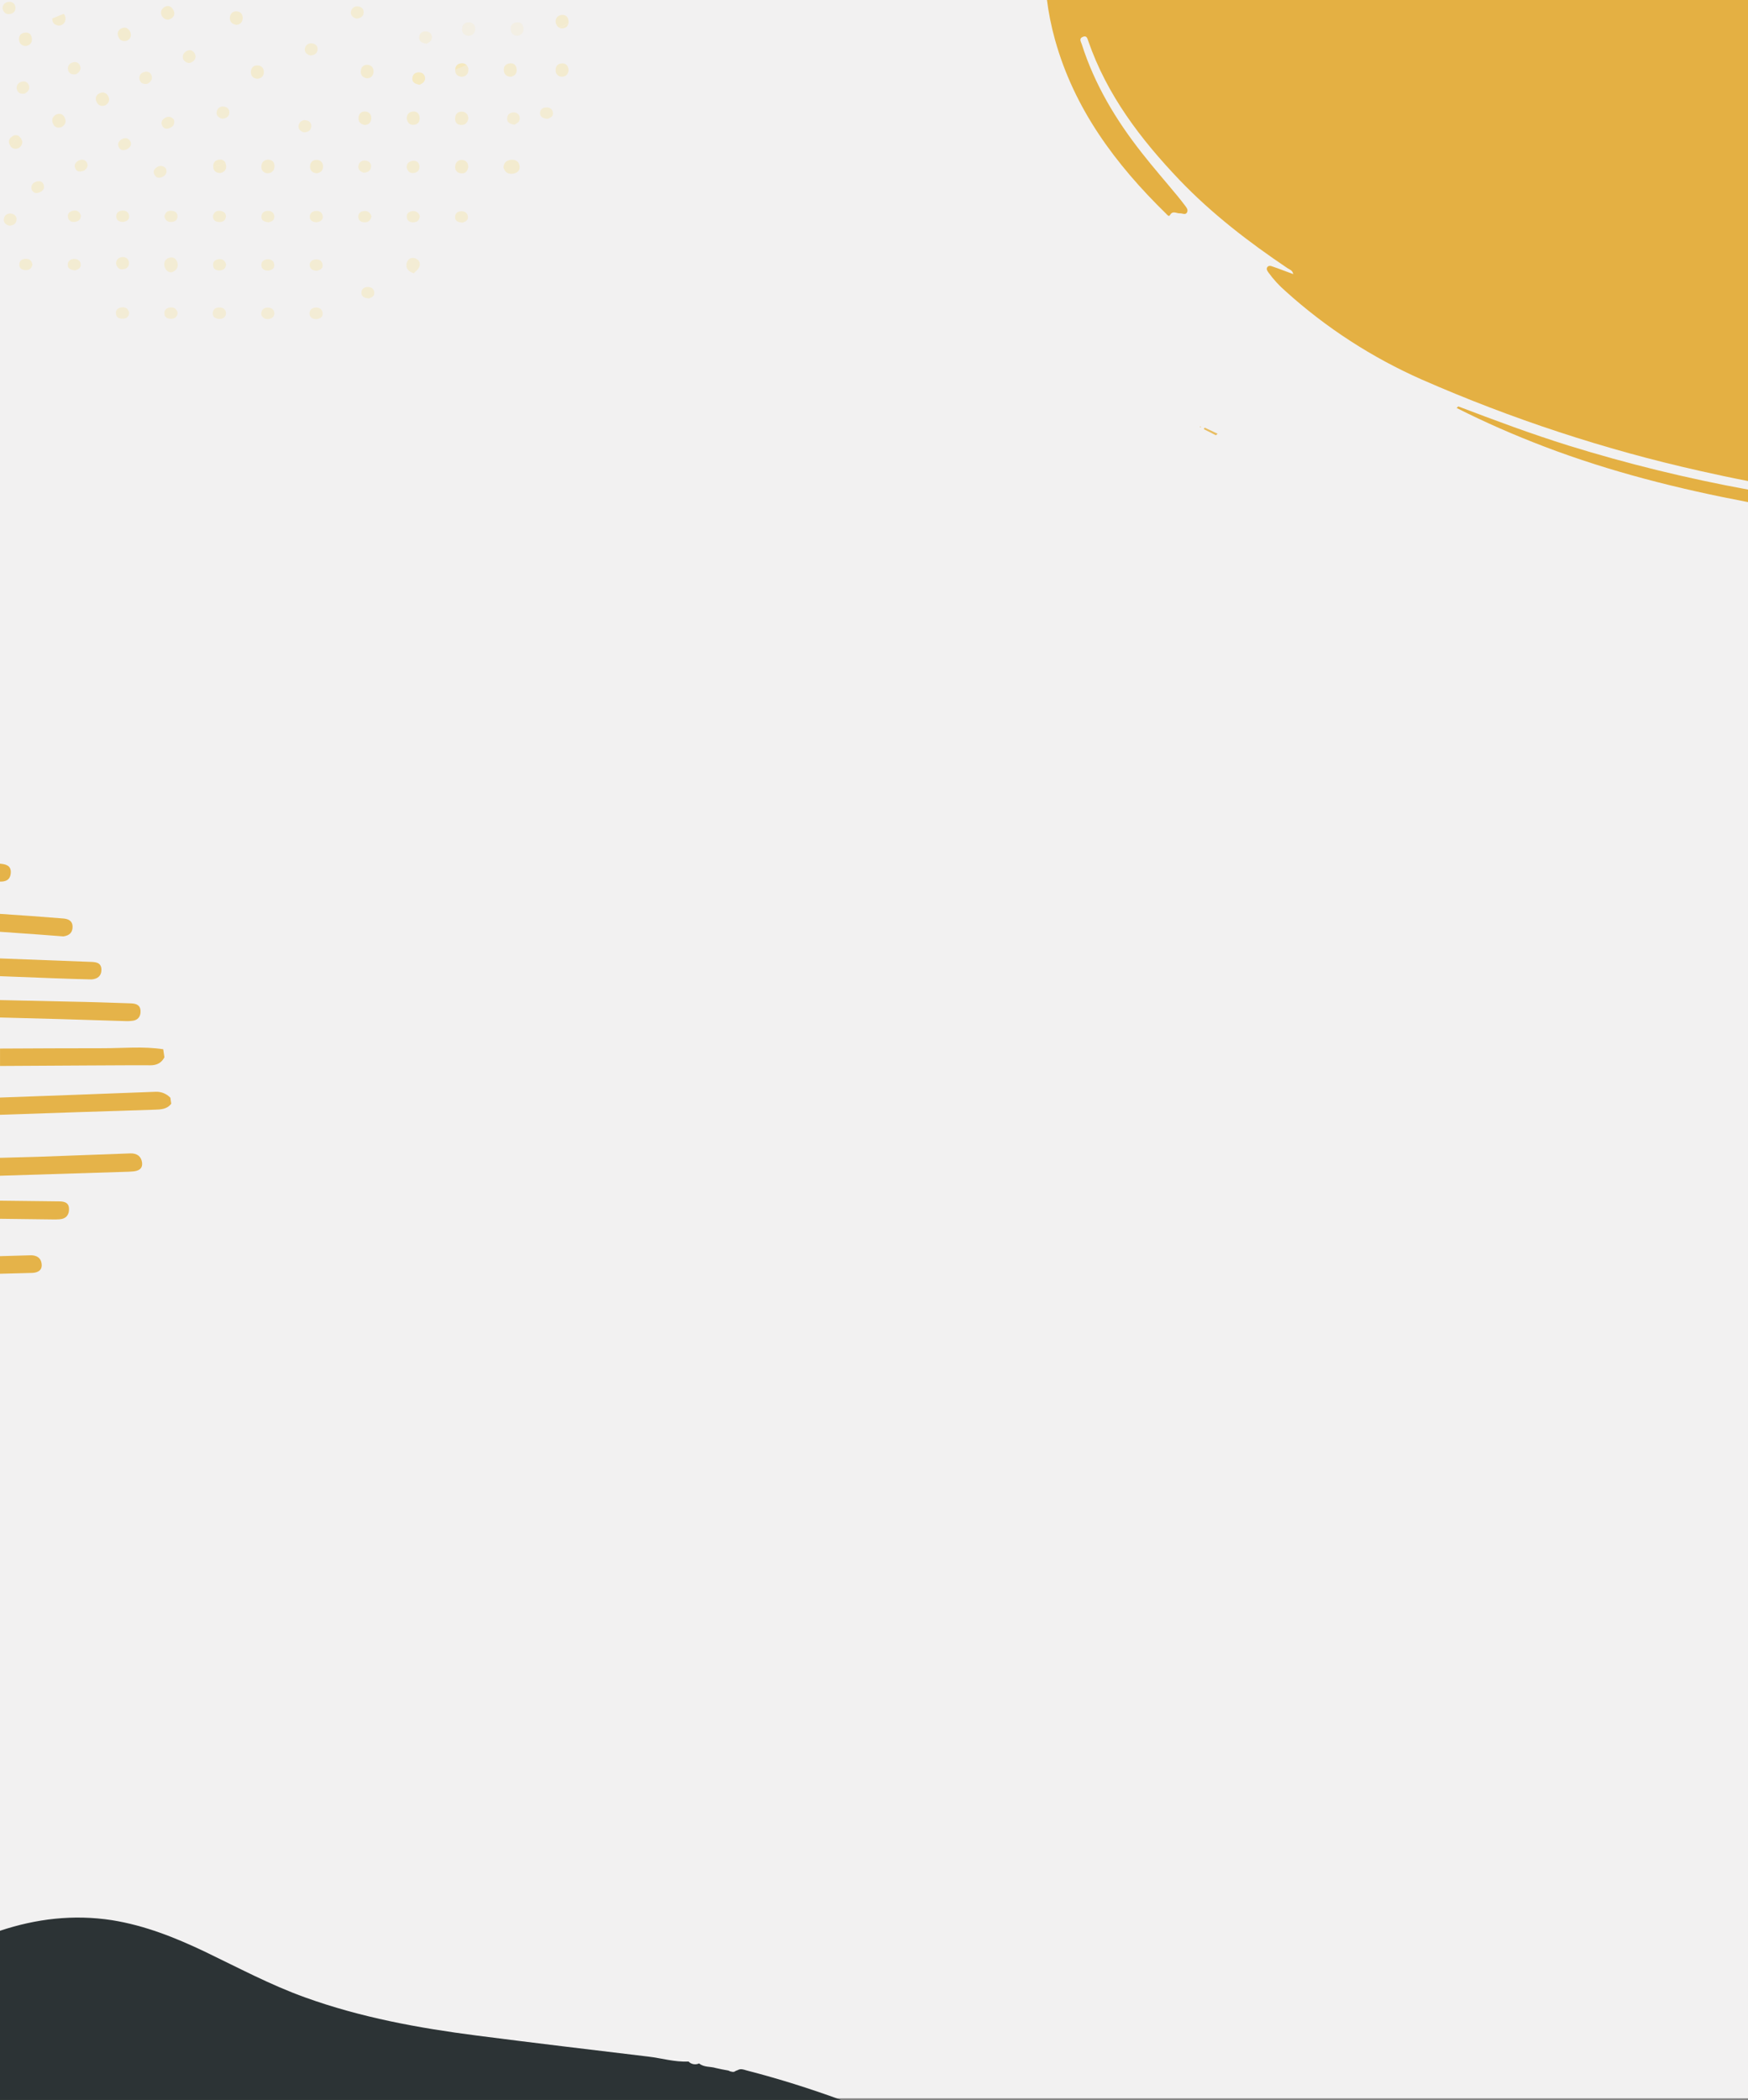 <?xml version="1.0" encoding="UTF-8" standalone="no"?><!-- Generator: Gravit.io --><svg xmlns="http://www.w3.org/2000/svg" xmlns:xlink="http://www.w3.org/1999/xlink" style="isolation:isolate" viewBox="0 0 1024 1230" width="1024pt" height="1230pt"><rect x="0" y="0" width="1024" height="1230" fill="#808080" stroke="none"/><defs><clipPath id="_clipPath_621izFhmmP4QMZY3kzLy09PNGYFiZ6bt"><rect width="1024" height="1230"/></clipPath></defs><g clip-path="url(#_clipPath_621izFhmmP4QMZY3kzLy09PNGYFiZ6bt)"><rect x="0" y="-0.934" width="1024" height="1230" transform="matrix(1,0,0,1,0,0)" fill="rgb(242,241,241)"/><path d=" M 432.232 1212.503 L 430.932 1213.003 C 430.332 1213.503 429.632 1213.703 428.832 1213.503 C 428.132 1213.403 427.432 1213.203 426.832 1212.803 L 426.832 1212.803 L 423.032 1212.103 L 419.332 1211.303 C 416.131 1210.303 412.431 1211.003 409.531 1208.603 C 407.431 1209.603 404.931 1209.103 403.331 1207.503 C 395.229 1207.903 387.529 1205.503 379.728 1204.603 C 346.326 1200.603 312.824 1196.603 279.421 1192.303 C 245.219 1187.903 211.415 1181.703 178.913 1170.003 C 158.512 1162.703 139.511 1152.503 120.109 1143.203 C 102.707 1134.903 84.906 1127.803 65.605 1124.703 C 42.904 1121.203 21.101 1123.903 0 1130.903 L 0 1230.003 L 492.737 1230.003 C 474.735 1223.403 456.334 1217.603 437.333 1212.703 C 435.633 1212.203 433.932 1211.503 432.232 1212.503 Z " fill="rgb(44,51,53)"/><g><path d=" M 904.901 261.659 C 887.301 254.959 870.101 247.459 853.301 238.959 L 854.301 238.059 C 875.601 246.159 897.001 254.159 918.801 260.959 C 953.301 271.659 988.501 280.259 1024.001 286.759 L 1024.001 294.059 L 1023.801 294.059 C 983.301 286.359 943.501 276.359 904.901 261.659 Z " fill="rgb(228,176,67)"/><path d=" M 833.001 222.359 C 803.801 209.459 776.901 192.059 753.201 170.659 C 749.401 167.359 746.001 163.659 743.101 159.659 C 742.501 158.759 741.701 157.759 742.301 156.659 C 743.101 155.259 744.601 155.759 745.601 156.159 C 749.501 157.459 753.401 159.059 757.601 160.559 C 757.201 158.259 755.401 157.859 754.201 157.059 C 731.601 141.859 710.001 125.259 691.101 105.559 C 668.301 81.659 648.501 55.759 637.501 23.959 C 637.001 22.459 636.601 20.659 634.401 21.559 C 631.901 22.559 633.201 24.359 633.701 25.859 C 641.201 49.459 653.701 70.259 668.901 89.559 C 675.701 98.259 683.001 106.559 690.001 115.059 C 691.401 116.759 692.701 118.459 694.001 120.159 C 694.901 121.359 696.201 122.759 695.401 124.359 C 694.501 126.159 692.601 124.859 691.201 124.959 C 689.201 125.059 687.001 123.159 685.401 125.959 C 684.701 127.159 683.801 125.859 683.201 125.259 C 653.501 96.259 629.301 63.859 618.001 23.159 C 615.801 15.259 614.201 7.259 613.201 -0.941 L 1024.001 -0.941 L 1024.001 281.759 C 1014.701 279.959 1005.301 277.959 996.001 275.859 C 940.101 263.359 885.501 245.359 833.001 222.359 Z " fill="rgb(228,176,67)"/><path d=" M 705.201 251.359 L 705.701 250.459 L 713.301 254.059 L 712.301 254.959 L 705.201 251.359 Z " fill="rgb(232,189,97)"/><path d=" M 703.001 250.259 C 703.001 250.059 703.001 249.859 703.101 249.759 L 703.501 249.859 C 703.501 249.959 703.501 250.159 703.401 250.159 C 703.301 250.259 703.101 250.259 703.001 250.259 Z " fill="rgb(232,189,97)"/></g><g><path d=" M 99.813 642.975 C 100.013 644.175 100.113 645.375 100.313 646.475 C 97.913 649.675 94.313 649.875 90.713 649.975 C 60.413 650.975 30.213 651.875 -0.087 652.975 L -0.087 642.875 C 30.413 641.775 60.813 640.675 91.313 639.475 C 94.513 639.375 97.613 640.675 99.813 642.975 Z " fill="rgb(229,179,73)"/><path d=" M 95.613 614.575 L 96.313 619.275 C 94.613 622.575 91.913 623.975 88.113 623.975 C 76.013 623.875 63.913 624.075 51.813 624.075 L 0.013 624.375 L 0.013 614.175 C 20.213 614.075 40.413 613.975 60.613 613.975 C 72.213 613.975 83.913 612.775 95.613 614.575 Z " fill="rgb(229,179,73)"/><path d=" M 76.113 587.675 C 78.913 587.775 82.013 588.075 82.313 591.875 C 82.513 594.675 81.413 597.075 78.413 597.775 C 76.613 598.075 74.913 598.175 73.113 598.075 C 48.713 597.275 24.313 596.575 -0.087 595.975 L -0.087 585.775 L 41.013 586.675 C 52.713 586.875 64.413 587.275 76.113 587.675 Z " fill="rgb(229,179,73)"/><path d=" M 76.413 675.575 C 80.213 675.475 82.713 677.275 83.213 680.875 C 83.713 684.775 80.913 685.975 77.513 686.175 C 76.113 686.275 74.713 686.375 73.313 686.375 C 48.913 687.175 24.413 687.875 -0.087 688.675 L -0.087 678.175 L 22.213 677.575 C 40.313 676.975 58.313 676.175 76.413 675.575 Z " fill="rgb(229,179,73)"/><path d=" M 59.413 568.075 C 59.413 571.675 57.113 573.375 53.713 573.675 C 46.113 573.475 38.613 573.275 31.113 572.975 L -0.087 571.775 L -0.087 561.375 L 52.513 563.375 C 55.713 563.475 59.413 563.475 59.413 568.075 Z " fill="rgb(229,179,73)"/><path d=" M 42.513 542.875 C 42.513 546.175 40.713 547.975 37.113 548.475 L 22.613 547.375 C 15.013 546.875 7.513 546.275 -0.087 545.775 L -0.087 535.275 C 12.213 536.075 24.613 536.975 36.913 537.975 C 39.913 538.175 42.513 539.275 42.513 542.875 Z " fill="rgb(229,179,73)"/><path d=" M 34.913 714.175 C 34.113 714.175 33.313 714.275 32.513 714.275 L -0.087 713.875 L -0.087 703.275 L 34.213 703.675 C 37.013 703.675 40.213 703.975 40.413 707.775 C 40.613 711.375 38.913 713.875 34.913 714.175 Z " fill="rgb(229,179,73)"/><path d=" M 24.413 740.575 C 24.713 744.075 22.213 745.375 19.013 745.575 L -0.087 746.075 L -0.087 735.775 L 17.113 735.275 C 21.013 734.975 24.113 736.475 24.413 740.575 Z " fill="rgb(229,179,73)"/><path d=" M 6.313 511.275 C 6.013 515.475 3.313 516.475 -0.087 516.375 L -0.087 505.875 C 3.313 506.175 6.613 506.875 6.313 511.275 Z " fill="rgb(229,179,73)"/></g><g style="opacity:0.4;"><g opacity="0.4"><path d=" M 104.059 154.43 C 103.728 152.267 102.253 150.566 99.996 150.815 C 97.384 151.085 95.831 152.924 96.311 155.753 C 96.694 157.895 97.991 159.306 100.333 159.567 C 102.787 158.755 104.466 157.229 104.059 154.43 Z " fill="rgb(253,212,62)"/></g><g opacity="0.4"><path d=" M 242.41 160.108 C 243.404 158.98 245.21 157.765 245.745 156.098 C 246.608 153.45 244.831 151.449 242.269 151.095 C 240.082 150.771 238.496 152.38 238.12 154.588 C 237.704 157.296 239.158 158.945 242.41 160.108 Z " fill="rgb(253,212,62)"/></g><g opacity="0.4"><path d=" M 294.947 98.088 C 295.686 100.812 297.523 102.064 300.187 101.772 C 302.85 101.48 304.801 100.025 304.394 97.227 C 304.05 94.585 302.015 93.292 299.3 93.605 C 296.584 93.918 295.06 95.381 294.947 98.088 Z " fill="rgb(253,205,33)"/></g><g opacity="0.4"><path d=" M 156.757 93.554 C 154.457 93.699 153.204 95.234 153.099 97.514 C 152.994 99.794 154.29 101.204 156.706 101.496 C 158.975 101.424 160.583 100.169 160.782 97.972 C 161.094 95.306 159.712 93.386 156.757 93.554 Z " fill="rgb(253,206,38)"/></g><g opacity="0.4"><path d=" M 270.258 37.092 C 268.01 37.216 266.788 38.678 266.671 40.781 L 273.322 38.089 C 272.528 37.322 271.402 36.931 270.258 37.092 Z " fill="rgb(253,206,38)"/></g><g opacity="0.4"><path d=" M 270.311 44.992 C 272.528 44.941 274.136 43.685 274.335 41.488 C 274.559 40.249 274.179 39.012 273.322 38.089 L 266.671 40.781 L 266.652 41.031 C 266.619 43.342 267.874 44.648 270.311 44.992 Z " fill="rgb(253,206,38)"/></g><g opacity="0.4"><path d=" M 270.957 65.41 C 268.187 65.141 266.57 66.823 266.602 69.591 C 266.643 71.933 268.022 73.249 270.364 73.209 C 272.706 73.168 273.897 71.779 274.325 69.549 C 274.378 67.291 273.175 65.661 270.957 65.41 Z " fill="rgb(253,206,38)"/></g><g opacity="0.4"><path d=" M 213.587 73.212 C 215.876 73.193 217.214 71.865 217.486 69.699 C 217.758 67.533 216.574 65.654 214.46 65.361 C 211.825 64.976 210.02 66.493 210 69.282 C 209.926 71.489 211.357 72.784 213.587 73.212 Z " fill="rgb(253,205,33)"/></g><g opacity="0.4"><path d=" M 214.92 45.879 C 217.21 45.859 218.547 44.532 218.819 42.366 C 219.091 40.2 217.907 38.321 215.793 38.028 C 213.158 37.643 211.353 39.16 211.334 41.949 C 211.259 44.156 212.691 45.451 214.92 45.879 Z " fill="rgb(253,205,33)"/></g><g opacity="0.4"><path d=" M 213.724 94.018 C 211.975 93.88 210.397 95.062 210.009 96.792 C 209.446 99.136 210.92 100.535 213.108 101.161 C 215.304 101.058 217.163 100.124 217.372 97.802 C 217.654 95.511 215.952 94.144 213.724 94.018 Z " fill="rgb(253,211,57)"/></g><g opacity="0.4"><path d=" M 213.543 123.599 C 211.296 123.723 209.749 124.833 209.884 127.257 C 210.007 129.203 211.447 130.072 213.248 130.189 C 215.497 130.367 217.054 129.435 217.616 126.789 C 217.16 124.917 215.864 123.507 213.543 123.599 Z " fill="rgb(253,210,53)"/></g><g opacity="0.4"><path d=" M 185.891 93.674 C 183.194 93.436 181.535 95.014 181.64 97.813 C 181.712 100.082 183.226 101.283 185.423 101.483 C 187.754 101.265 189.112 99.989 189.238 97.761 C 189.364 95.534 188.015 93.843 185.891 93.674 Z " fill="rgb(253,205,31)"/></g><g opacity="0.4"><path d=" M 185.312 130.189 C 187.517 129.962 189.325 129.049 189.065 126.614 C 188.847 124.284 186.959 123.355 184.754 123.582 C 182.954 123.767 181.584 124.865 181.488 126.718 C 181.394 129.175 183.084 130.063 185.312 130.189 Z " fill="rgb(253,210,52)"/></g><g opacity="0.4"><path d=" M 185.678 158.582 C 187.778 158.094 189.513 157.15 188.909 154.613 C 188.389 152.284 186.451 151.678 184.309 152.061 C 182.551 152.349 181.223 153.552 181.45 155.456 C 181.688 157.838 183.492 158.559 185.678 158.582 Z " fill="rgb(253,210,54)"/></g><g opacity="0.4"><path d=" M 157.272 130.231 C 158.759 129.871 160.817 129.28 160.734 126.834 C 160.684 124.618 158.919 123.397 156.672 123.52 C 154.903 123.632 153.48 124.449 153.176 126.387 C 152.822 128.949 154.46 129.858 157.272 130.231 Z " fill="rgb(253,210,52)"/></g><g opacity="0.4"><path d=" M 156.992 158.522 C 159.177 158.243 161.005 157.382 160.651 154.864 C 160.361 152.503 158.442 151.647 156.309 151.905 C 154.51 152.09 153.161 153.24 153.117 155.072 C 153.023 157.529 154.712 158.417 156.992 158.522 Z " fill="rgb(253,210,52)"/></g><g opacity="0.4"><path d=" M 160.728 183.737 C 160.791 181.353 159.1 180.163 156.81 180.183 C 154.521 180.203 153.047 181.343 152.976 184.154 C 153.577 186.087 155.132 187.091 157.389 186.842 C 159.189 186.658 160.705 185.621 160.728 183.737 Z " fill="rgb(253,213,69)"/></g><g opacity="0.4"><path d=" M 189.006 183.236 C 188.694 180.822 186.775 179.966 184.57 180.194 C 182.77 180.378 181.369 181.55 181.346 183.434 C 181.273 185.942 182.984 186.883 185.295 186.915 C 187.5 186.687 189.328 185.826 189.006 183.236 Z " fill="rgb(253,213,69)"/></g><g opacity="0.4"><path d=" M 128.8 93.503 C 126.001 93.608 124.551 95.404 124.968 98.077 L 124.989 98.129 L 132.055 95.269 C 131.394 94.085 130.121 93.331 128.8 93.503 Z " fill="rgb(253,205,30)"/></g><g opacity="0.4"><path d=" M 129.134 101.349 C 131.265 100.789 132.676 99.492 132.479 97.214 C 132.455 96.558 132.255 95.913 131.951 95.311 L 124.885 98.171 C 125.247 100.262 126.865 101.421 129.134 101.349 Z " fill="rgb(253,205,30)"/></g><g opacity="0.4"><path d=" M 128.419 130.058 C 130.199 130.124 131.737 129.441 132.208 127.618 C 132.854 125.179 131.298 123.874 129.163 123.529 C 127.027 123.184 125.293 124.128 124.73 126.472 C 124.657 128.981 126.191 129.932 128.419 130.058 Z " fill="rgb(253,210,52)"/></g><g opacity="0.4"><path d=" M 128.462 158.4 C 130.7 158.401 132.216 157.365 132.456 154.97 C 131.957 152.692 130.412 151.564 128.154 151.813 C 125.897 152.061 124.487 153.358 124.871 155.802 C 125.14 157.81 126.703 158.386 128.462 158.4 Z " fill="rgb(253,210,52)"/></g><g opacity="0.4"><path d=" M 132.385 183.478 C 132.365 181.189 130.549 179.989 128.229 180.082 C 126.387 180.162 124.985 181.032 124.681 182.969 C 124.275 185.552 125.934 186.513 128.173 186.816 C 130.557 186.879 132.374 185.841 132.385 183.478 Z " fill="rgb(253,213,69)"/></g><g opacity="0.4"><path d=" M 333.066 12.698 C 333.003 10.002 331.476 8.322 328.647 8.802 C 326.504 9.186 325.345 10.804 325.49 13.103 C 325.86 14.465 326.426 15.566 327.438 16.124 L 332.946 13.895 C 333.048 13.551 333.057 13.124 333.066 12.698 Z " fill="rgb(253,205,33)"/></g><g opacity="0.4"><path d=" M 329.512 16.615 C 331.333 16.483 332.567 15.499 332.915 13.968 L 327.407 16.197 C 328.085 16.527 328.804 16.66 329.512 16.615 Z " fill="rgb(253,205,33)"/></g><g opacity="0.4"><path d=" M 325.502 41.518 C 325.573 43.485 327.213 44.998 329.18 44.927 C 329.305 44.937 329.409 44.895 329.534 44.905 C 331.834 44.76 332.889 43.184 333.088 40.987 C 332.86 38.782 331.834 37.141 329.523 37.109 C 326.785 37.068 325.262 38.834 325.502 41.518 Z " fill="rgb(253,205,33)"/></g><g opacity="0.4"><path d=" M 100.41 130.027 C 102.179 129.916 103.696 129.181 103.948 127.265 C 104.292 124.828 102.726 123.648 100.529 123.449 C 98.332 123.25 96.786 124.359 96.327 126.661 C 96.669 129.002 98.141 130.099 100.41 130.027 Z " fill="rgb(253,210,54)"/></g><g opacity="0.4"><path d=" M 104.063 183.272 C 103.544 180.943 101.999 179.814 99.689 180.084 C 97.379 180.354 95.969 181.65 96.354 184.095 C 96.622 186.102 98.259 186.71 100.018 186.723 C 102.35 186.807 103.844 185.719 104.063 183.272 Z " fill="rgb(253,213,69)"/></g><g opacity="0.4"><path d=" M 297.087 69.165 C 296.837 71.684 298.651 72.583 301.38 73.05 C 302.699 72.275 304.642 71.548 304.487 69.072 C 304.448 67.334 303.027 65.914 301.247 65.848 C 299.071 65.701 297.296 66.843 297.087 69.165 Z " fill="rgb(253,211,59)"/></g><g opacity="0.4"><path d=" M 72.224 130.008 C 74.346 129.572 76.08 128.628 75.601 126.101 C 75.134 123.751 73.174 123.093 71.063 123.403 C 69.305 123.691 67.998 124.946 68.079 126.788 C 68.183 129.285 69.986 130.006 72.224 130.008 Z " fill="rgb(253,210,52)"/></g><g opacity="0.4"><path d=" M 75.559 153.933 C 75.436 151.685 73.754 150.37 71.601 150.577 C 69.572 150.794 68.016 152.028 67.984 154.339 C 68.461 156.564 69.706 157.996 72.015 157.726 C 74.19 157.571 75.683 156.181 75.559 153.933 Z " fill="rgb(253,209,49)"/></g><g opacity="0.4"><path d=" M 75.679 183.211 C 75.16 180.882 73.615 179.754 71.305 180.024 C 68.996 180.293 67.585 181.59 67.97 184.034 C 68.26 186.094 69.875 186.649 71.634 186.663 C 73.966 186.747 75.46 185.658 75.679 183.211 Z " fill="rgb(253,213,69)"/></g><g opacity="0.4"><path d=" M 295.173 41.58 C 295.431 43.713 296.967 44.966 299.256 44.946 C 301.503 44.52 302.767 43.162 302.695 40.893 C 302.623 38.625 301.441 37.047 299.151 37.067 C 296.331 37.12 294.808 38.886 295.173 41.58 Z " fill="rgb(253,205,33)"/></g><g opacity="0.4"><path d=" M 270.258 37.092 C 268.01 37.216 266.788 38.678 266.671 40.781 L 273.322 38.089 C 272.528 37.322 271.402 36.931 270.258 37.092 Z " fill="rgb(253,206,38)"/></g><g opacity="0.4"><path d=" M 34.311 14.992 C 36.528 14.941 38.136 13.685 38.335 11.488 C 38.559 10.249 38.179 9.012 37.322 8.089 L 30.671 10.781 L 30.652 11.031 C 30.619 13.342 31.874 14.648 34.311 14.992 Z " fill="rgb(253,206,38)"/></g><g opacity="0.4"><path d=" M 11.173 23.58 C 11.431 25.713 12.967 26.966 15.256 26.946 C 17.503 26.52 18.767 25.162 18.695 22.893 C 18.623 20.625 17.441 19.047 15.151 19.067 C 12.331 19.12 10.808 20.886 11.173 23.58 Z " fill="rgb(253,205,33)"/></g><g opacity="0.4"><path d=" M 47.333 126.175 C 46.709 123.888 44.946 122.969 42.825 123.404 C 40.703 123.84 39.21 125.23 39.897 127.673 C 40.404 129.524 41.989 130.152 43.736 129.989 C 45.921 129.71 47.457 128.725 47.333 126.175 Z " fill="rgb(253,210,52)"/></g><g opacity="0.4"><path d=" M 47.294 154.913 C 47.171 152.665 45.428 151.496 43.149 151.693 C 41.38 151.804 39.947 152.747 39.726 154.59 C 39.372 157.152 41.062 158.04 43.926 158.393 C 45.267 157.971 47.398 157.411 47.294 154.913 Z " fill="rgb(253,210,52)"/></g><g opacity="0.4"><path d=" M 266.704 96.882 C 266.246 99.486 267.576 101.427 270.407 101.55 C 272.76 101.686 273.888 100.141 274.295 97.86 C 274.349 95.601 273.218 94.003 271.052 93.731 C 269.021 93.344 267.132 94.653 266.745 96.684 C 266.714 96.757 266.683 96.83 266.704 96.882 Z " fill="rgb(253,205,31)"/></g><g opacity="0.4"><path d=" M 18.995 155.06 C 18.652 152.72 17.315 151.507 14.994 151.6 C 12.673 151.693 11.2 152.834 11.335 155.258 C 11.405 157.225 12.897 158.072 14.698 158.19 C 16.895 158.389 18.505 157.435 18.995 155.06 Z " fill="rgb(253,210,52)"/></g><g opacity="0.4"><path d=" M 266.566 126.869 C 266.442 129.399 268.162 130.214 270.963 130.41 C 272.314 129.864 274.393 129.324 274.091 126.786 C 273.822 124.476 271.986 123.526 269.78 123.754 C 268.032 123.917 266.715 124.995 266.566 126.869 Z " fill="rgb(253,210,53)"/></g><g opacity="0.4"><path d=" M 241.438 65.386 C 239.296 65.769 238.137 67.387 238.282 69.687 C 238.79 71.839 239.982 73.292 242.334 73.126 C 244.686 72.96 245.908 71.498 245.857 69.281 C 245.794 66.586 244.268 64.906 241.438 65.386 Z " fill="rgb(253,205,33)"/></g><g opacity="0.4"><path d=" M 241.848 94.184 C 239.819 94.4 238.263 95.635 238.21 97.894 C 238.635 100.14 239.932 101.55 242.21 101.354 C 244.385 101.199 245.857 99.757 245.733 97.509 C 245.61 95.261 244.054 93.956 241.848 94.184 Z " fill="rgb(253,209,49)"/></g><g opacity="0.4"><path d=" M 241.625 123.661 C 239.42 123.889 237.936 125.154 238.373 127.578 C 238.673 129.512 240.226 130.214 241.985 130.227 C 244.223 130.229 245.739 129.192 245.946 126.568 C 245.293 124.656 243.883 123.413 241.625 123.661 Z " fill="rgb(253,210,54)"/></g><g opacity="0.4"><path d=" M 216.126 174.798 C 217.477 174.251 219.557 173.712 219.255 171.173 C 218.985 168.864 217.149 167.914 214.944 168.141 C 213.144 168.326 211.753 169.372 211.73 171.256 C 211.615 173.661 213.253 174.57 216.126 174.798 Z " fill="rgb(253,210,54)"/></g><g opacity="0.4"><path d=" M 320.788 69.609 C 322.139 69.062 324.218 68.523 323.917 65.984 C 323.647 63.675 321.811 62.725 319.606 62.952 C 317.806 63.137 316.415 64.183 316.392 66.067 C 316.277 68.472 317.967 69.36 320.788 69.609 Z " fill="rgb(253,210,54)"/></g><g opacity="0.4"><path d=" M 178.707 70.399 C 176.958 70.261 175.381 71.444 174.992 73.173 C 174.429 75.517 175.903 76.916 178.091 77.542 C 180.287 77.439 182.146 76.505 182.355 74.184 C 182.564 71.862 180.987 70.505 178.707 70.399 Z " fill="rgb(253,211,57)"/></g><g opacity="0.4"><path d=" M 209.374 3.733 C 207.625 3.594 206.047 4.777 205.659 6.506 C 205.096 8.85 206.569 10.25 208.758 10.875 C 210.953 10.773 212.813 9.839 213.022 7.517 C 213.231 5.195 211.654 3.838 209.374 3.733 Z " fill="rgb(253,211,57)"/></g><g opacity="0.4"><path d=" M 138.253 14.546 C 140.543 14.526 141.88 13.199 142.152 11.033 C 142.424 8.867 141.241 6.987 139.127 6.694 C 136.492 6.31 134.687 7.826 134.667 10.616 C 134.593 12.823 136.024 14.118 138.253 14.546 Z " fill="rgb(253,205,33)"/></g><g opacity="0.4"><path d=" M 182.391 25.351 C 180.641 25.213 179.064 26.396 178.676 28.125 C 178.113 30.469 179.586 31.868 181.775 32.494 C 183.97 32.391 185.83 31.458 186.039 29.136 C 186.321 26.845 184.618 25.478 182.391 25.351 Z " fill="rgb(253,211,57)"/></g><g opacity="0.4"><path d=" M 151.224 38.341 C 148.527 38.102 146.868 39.681 146.973 42.48 C 147.045 44.749 148.559 45.95 150.756 46.149 C 153.087 45.931 154.445 44.656 154.571 42.428 C 154.697 40.2 153.348 38.509 151.224 38.341 Z " fill="rgb(253,205,31)"/></g><g opacity="0.4"><path d=" M 130.707 62.399 C 128.958 62.261 127.381 63.444 126.992 65.173 C 126.429 67.517 127.903 68.916 130.091 69.542 C 132.287 69.439 134.146 68.505 134.355 66.184 C 134.564 63.862 132.987 62.505 130.707 62.399 Z " fill="rgb(253,211,57)"/></g><g opacity="0.4"><path d=" M 32.578 67.29 C 30.583 68.442 30.143 70.374 31.062 72.463 C 31.981 74.552 33.769 75.239 36.063 74.426 C 38.064 73.354 38.946 71.514 38.148 69.457 C 37.242 66.931 35.151 65.825 32.578 67.29 Z " fill="rgb(253,206,38)"/></g><g opacity="0.4"><path d=" M 74.442 23.807 C 76.485 22.771 77.093 20.988 76.374 18.926 C 75.654 16.865 73.759 15.708 71.735 16.385 C 69.203 17.212 68.261 19.373 69.483 21.88 C 70.398 23.89 72.255 24.414 74.442 23.807 Z " fill="rgb(253,205,33)"/></g><g opacity="0.4"><path d=" M 83.814 42.383 C 82.185 43.036 81.298 44.797 81.719 46.518 C 82.257 48.868 84.199 49.467 86.437 49.055 C 88.358 47.987 89.609 46.324 88.764 44.151 C 87.998 41.973 85.866 41.505 83.814 42.383 Z " fill="rgb(253,211,57)"/></g><g opacity="0.4"><path d=" M 96.801 68.961 C 94.843 70.071 93.951 71.752 95.15 73.864 C 96.124 75.553 97.8 75.691 99.466 74.995 C 101.559 74.155 102.54 72.627 101.867 70.008 C 100.627 68.533 98.839 67.846 96.801 68.961 Z " fill="rgb(253,210,53)"/></g><g opacity="0.4"><path d=" M 58.729 54.447 C 56.207 55.432 55.423 57.583 56.761 60.044 C 57.834 62.044 59.724 62.447 61.781 61.649 C 63.772 60.418 64.421 58.672 63.544 56.62 C 62.667 54.568 60.706 53.654 58.729 54.447 Z " fill="rgb(253,205,31)"/></g><g opacity="0.4"><path d=" M 74.441 87.413 C 76.316 86.229 77.529 84.608 76.214 82.543 C 74.983 80.552 72.879 80.559 71.005 81.743 C 69.474 82.708 68.736 84.301 69.473 86.004 C 70.481 88.246 72.39 88.291 74.441 87.413 Z " fill="rgb(253,210,52)"/></g><g opacity="0.4"><path d=" M 49.343 99.915 C 50.515 98.932 52.096 97.487 50.934 95.333 C 49.904 93.37 47.781 93.06 45.822 94.17 C 44.287 95.056 43.376 96.421 43.965 98.292 C 44.787 100.744 46.658 100.83 49.343 99.915 Z " fill="rgb(253,210,52)"/></g><g opacity="0.4"><path d=" M 7.512 79.67 C 5.051 81.009 4.551 83.262 6.113 85.472 L 6.155 85.509 L 11.213 79.806 C 10.095 79.039 8.619 78.929 7.512 79.67 Z " fill="rgb(253,205,30)"/></g><g opacity="0.4"><path d=" M 11.299 86.551 C 12.959 85.101 13.646 83.313 12.457 81.359 C 12.145 80.783 11.679 80.294 11.138 79.89 L 6.08 85.593 C 7.334 87.304 9.299 87.623 11.299 86.551 Z " fill="rgb(253,205,30)"/></g><g opacity="0.4"><path d=" M 23.42 112.585 C 25.044 111.853 26.118 110.558 25.73 108.715 C 25.224 106.244 23.25 105.766 21.184 106.406 C 19.118 107.046 17.984 108.663 18.522 111.013 C 19.572 113.292 21.369 113.463 23.42 112.585 Z " fill="rgb(253,210,52)"/></g><g opacity="0.4"><path d=" M 95.912 4.415 C 94.164 5.711 93.844 7.676 94.996 9.671 C 96.409 11.373 98.122 12.144 100.155 10.95 C 102.188 9.756 102.633 7.903 101.602 5.94 C 100.347 3.554 98.233 2.727 95.912 4.415 Z " fill="rgb(253,205,33)"/></g><g opacity="0.4"><path d=" M 109.08 30.03 C 107.359 31.125 106.514 32.923 107.47 34.97 C 108.85 36.793 110.638 37.48 112.592 36.291 C 114.471 35.186 115.149 33.239 114.039 31.281 C 112.929 29.323 110.955 28.845 109.08 30.03 Z " fill="rgb(253,209,49)"/></g><g opacity="0.4"><path d=" M 91.984 97.867 C 90.109 99.051 89.343 100.844 90.812 102.821 C 91.94 104.421 93.643 104.358 95.225 103.589 C 97.23 102.595 98.127 100.993 97.147 98.55 C 95.712 97.127 93.896 96.641 91.984 97.867 Z " fill="rgb(253,210,54)"/></g><g opacity="0.4"><path d=" M 41.948 36.791 C 40.319 37.445 39.432 39.205 39.853 40.927 C 40.391 43.277 42.333 43.875 44.571 43.463 C 46.492 42.395 47.743 40.732 46.898 38.559 C 46.053 36.386 44.037 35.872 41.948 36.791 Z " fill="rgb(253,211,57)"/></g><g opacity="0.4"><path d=" M 11.948 48.124 C 10.319 48.778 9.432 50.538 9.853 52.26 C 10.391 54.61 12.333 55.209 14.571 54.797 C 16.492 53.728 17.743 52.065 16.898 49.893 C 16.053 47.72 14.037 47.205 11.948 48.124 Z " fill="rgb(253,211,57)"/></g><g opacity="0.4"><path d=" M 241.587 45.734 C 241.337 48.254 243.152 49.152 245.881 49.62 C 247.199 48.844 249.143 48.118 248.987 45.641 C 248.948 43.903 247.527 42.483 245.747 42.418 C 243.55 42.218 241.775 43.36 241.587 45.734 Z " fill="rgb(253,211,59)"/></g><g opacity="0.4"><path d=" M 241.587 45.734 C 241.337 48.254 243.152 49.152 245.881 49.62 C 247.199 48.844 249.143 48.118 248.987 45.641 C 248.948 43.903 247.527 42.483 245.747 42.418 C 243.55 42.218 241.775 43.36 241.587 45.734 Z " fill="rgb(253,211,59)"/></g><g style="opacity:0.4;"><g opacity="0.4"><path d=" M 274.258 13.092 C 272.01 13.216 270.788 14.678 270.671 16.781 L 277.322 14.089 C 276.528 13.322 275.402 12.931 274.258 13.092 Z " fill="rgb(253,206,38)"/></g><g opacity="0.4"><path d=" M 274.311 20.992 C 276.528 20.941 278.136 19.685 278.335 17.488 C 278.559 16.249 278.179 15.012 277.322 14.089 L 270.671 16.781 L 270.652 17.031 C 270.619 19.342 271.874 20.648 274.311 20.992 Z " fill="rgb(253,206,38)"/></g><g opacity="0.4"><path d=" M 299.173 17.58 C 299.431 19.713 300.967 20.966 303.256 20.946 C 305.503 20.52 306.767 19.162 306.695 16.893 C 306.623 14.625 305.441 13.047 303.151 13.067 C 300.331 13.12 298.808 14.886 299.173 17.58 Z " fill="rgb(253,205,33)"/></g><g opacity="0.4"><path d=" M 245.587 21.734 C 245.337 24.254 247.152 25.152 249.881 25.62 C 251.199 24.844 253.143 24.118 252.987 21.641 C 252.948 19.903 251.527 18.483 249.747 18.418 C 247.55 18.218 245.775 19.36 245.587 21.734 Z " fill="rgb(253,211,59)"/></g><g opacity="0.4"><path d=" M 245.587 21.734 C 245.337 24.254 247.152 25.152 249.881 25.62 C 251.199 24.844 253.143 24.118 252.987 21.641 C 252.948 19.903 251.527 18.483 249.747 18.418 C 247.55 18.218 245.775 19.36 245.587 21.734 Z " fill="rgb(253,211,59)"/></g></g><g opacity="0.4"><path d=" M 6.04 125.066 C 4.291 124.928 2.714 126.11 2.326 127.84 C 1.763 130.184 3.236 131.583 5.424 132.209 C 7.62 132.106 9.479 131.172 9.688 128.85 C 9.897 126.528 8.32 125.171 6.04 125.066 Z " fill="rgb(253,211,57)"/></g><g opacity="0.4"><path d=" M 9.059 4.433 C 8.936 2.185 7.254 0.87 5.101 1.077 C 3.072 1.294 1.516 2.528 1.484 4.839 C 1.961 7.064 3.206 8.496 5.515 8.226 C 7.69 8.071 9.183 6.681 9.059 4.433 Z " fill="rgb(253,209,49)"/></g></g></g></svg>